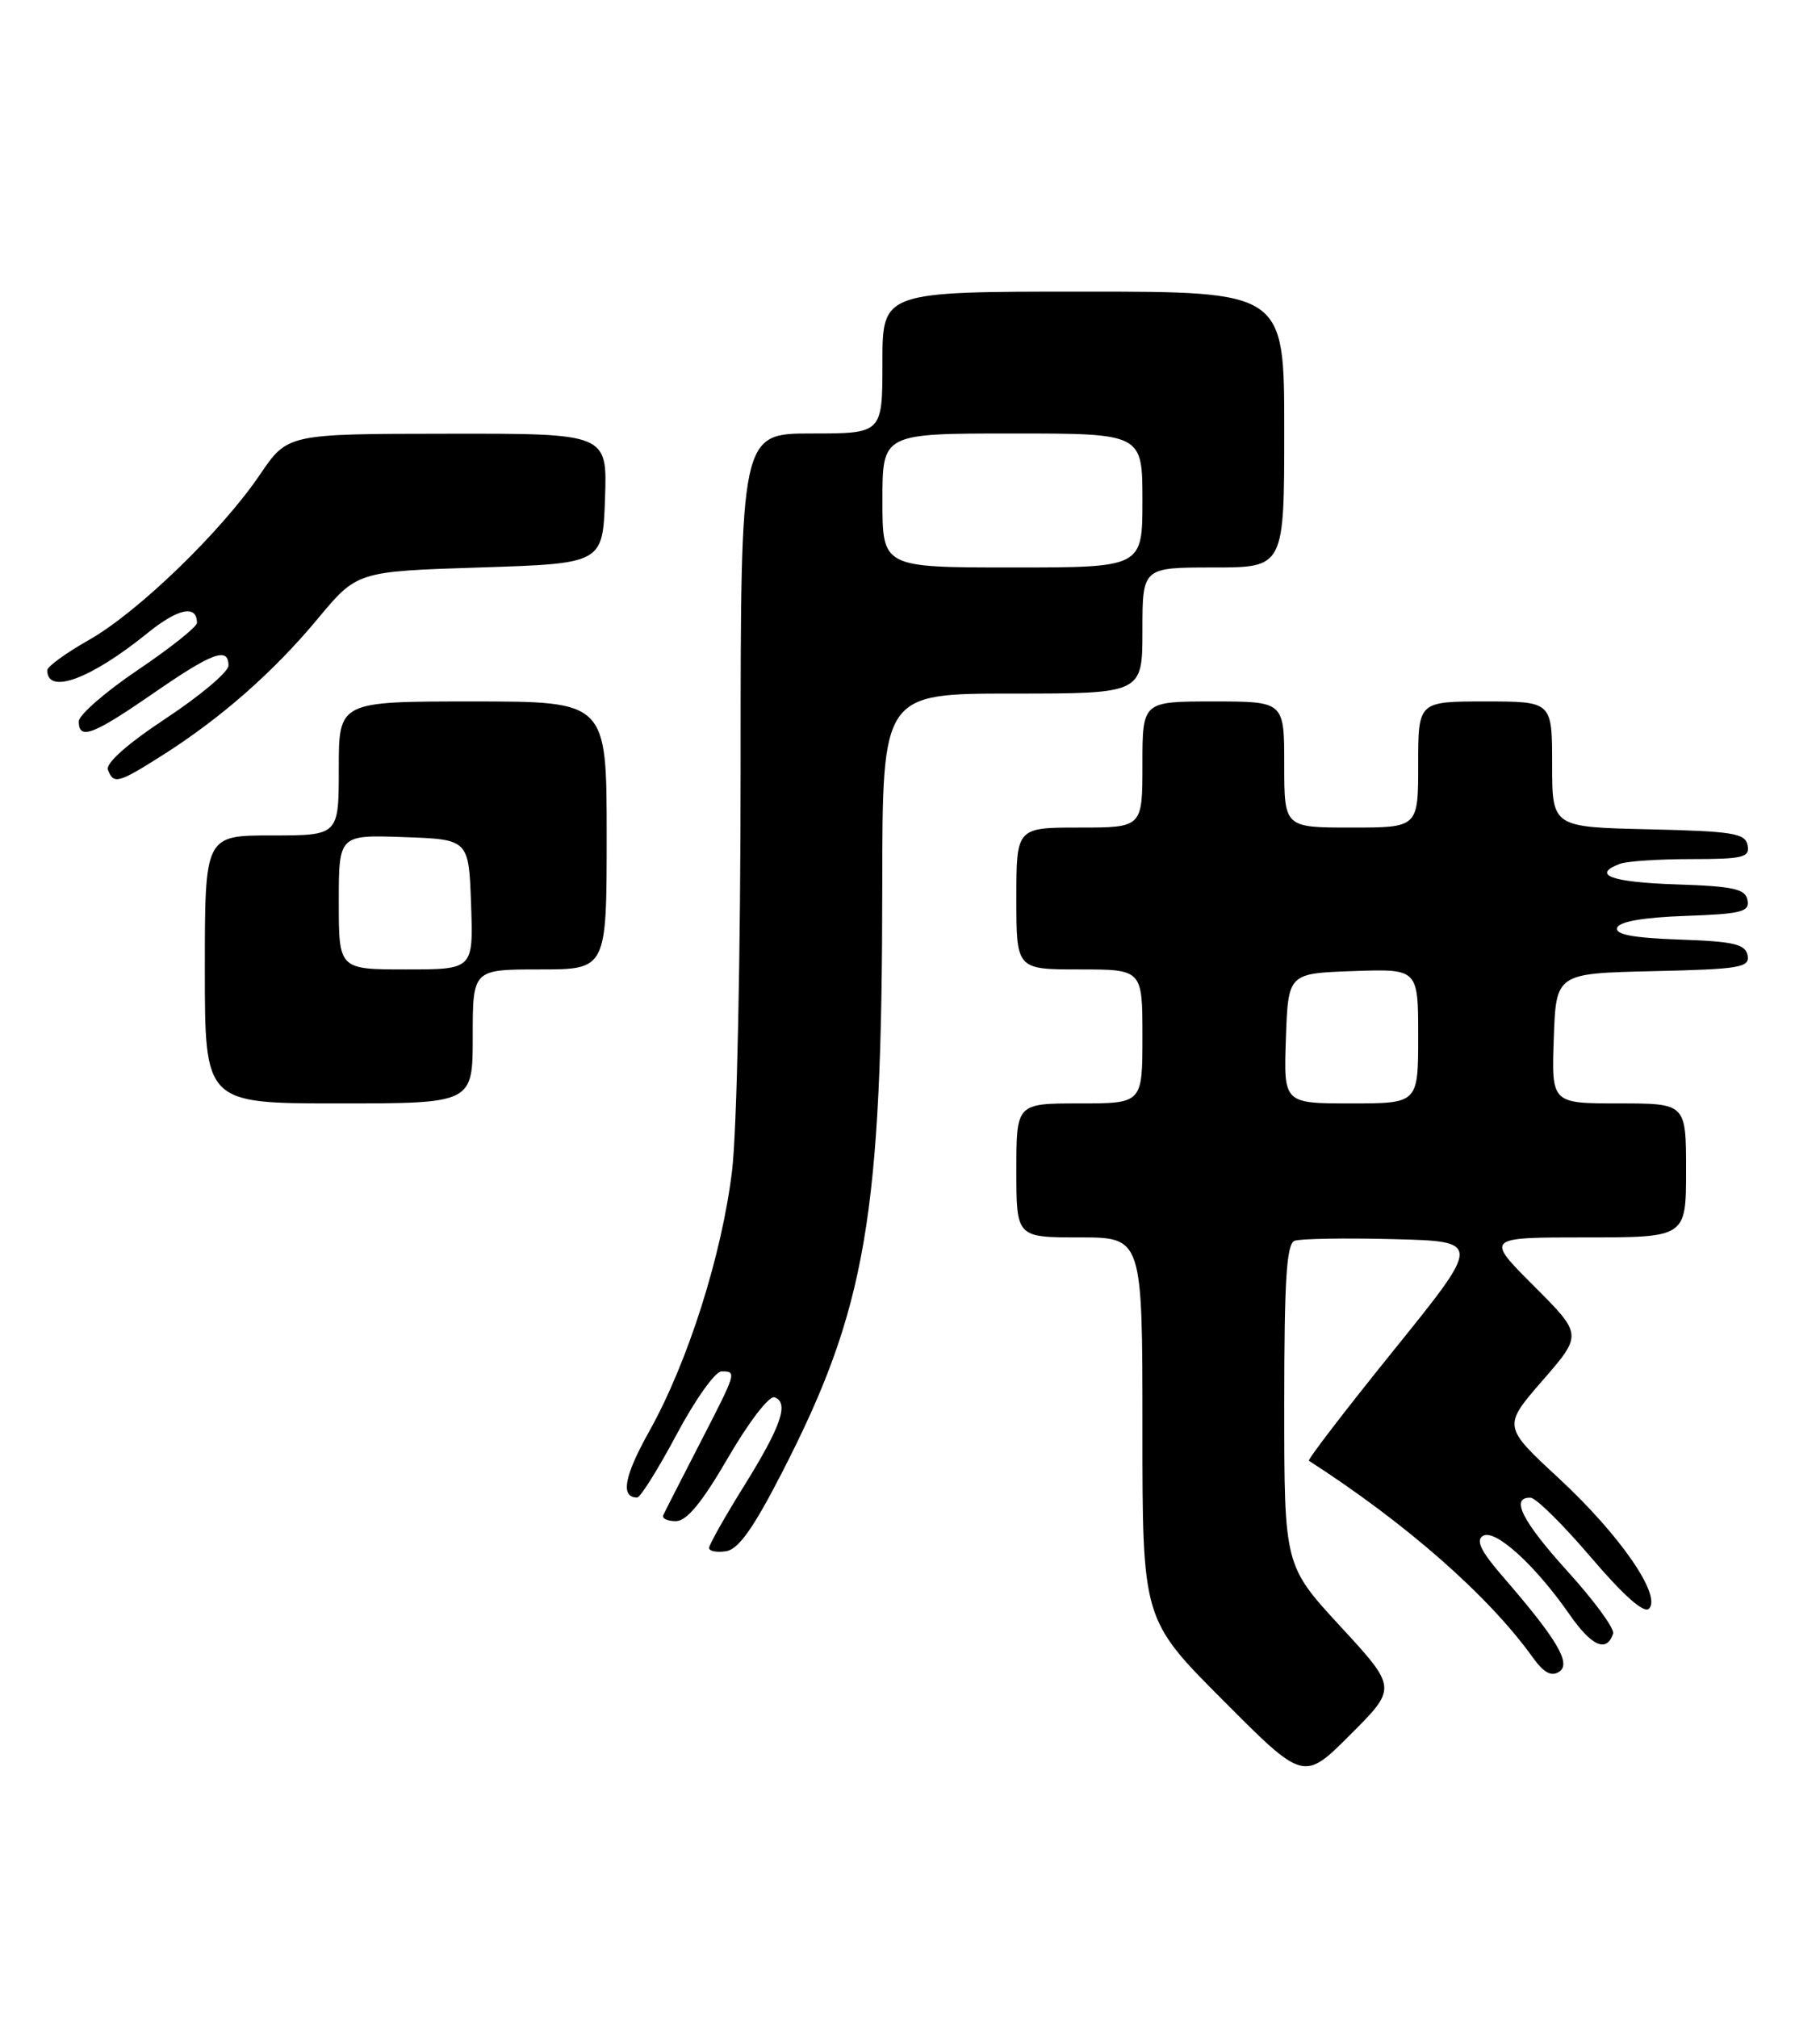<?xml version="1.0" encoding="UTF-8" standalone="no"?>
<!DOCTYPE svg PUBLIC "-//W3C//DTD SVG 1.1//EN" "http://www.w3.org/Graphics/SVG/1.1/DTD/svg11.dtd" >
<svg xmlns="http://www.w3.org/2000/svg" xmlns:xlink="http://www.w3.org/1999/xlink" version="1.1" viewBox="0 0 231 256">
 <g >
 <path fill="currentColor"
d=" M 170.16 206.39 C 163.00 198.63 163.00 198.63 163.00 178.28 C 163.00 162.42 163.29 157.83 164.31 157.43 C 165.03 157.16 170.67 157.06 176.84 157.22 C 188.05 157.50 188.05 157.50 176.91 171.30 C 170.78 178.89 165.93 185.21 166.13 185.34 C 178.42 193.24 188.93 202.47 194.52 210.26 C 195.94 212.24 196.90 212.76 197.89 212.11 C 199.47 211.09 197.65 208.01 190.78 200.08 C 187.96 196.83 187.28 195.44 188.22 194.87 C 189.74 193.93 194.83 198.55 199.18 204.80 C 202.02 208.89 203.92 209.73 204.74 207.27 C 204.95 206.66 202.39 203.16 199.06 199.48 C 193.20 193.02 191.65 189.97 194.25 190.02 C 194.94 190.04 198.38 193.43 201.91 197.57 C 206.08 202.46 208.66 204.74 209.29 204.11 C 210.94 202.46 205.60 194.75 197.89 187.60 C 190.73 180.97 190.73 180.97 195.79 175.15 C 200.85 169.33 200.85 169.33 194.69 163.17 C 188.52 157.00 188.52 157.00 201.26 157.00 C 214.00 157.00 214.00 157.00 214.00 148.50 C 214.00 140.00 214.00 140.00 205.46 140.00 C 196.92 140.00 196.92 140.00 197.21 131.75 C 197.50 123.50 197.50 123.50 209.82 123.22 C 220.84 122.97 222.10 122.76 221.81 121.22 C 221.53 119.79 220.09 119.45 213.17 119.21 C 207.22 119.00 204.97 118.57 205.26 117.71 C 205.52 116.93 208.57 116.40 213.90 116.21 C 221.04 115.96 222.09 115.69 221.80 114.21 C 221.53 112.78 220.05 112.45 212.74 112.21 C 204.53 111.94 201.95 111.00 205.58 109.61 C 206.45 109.27 210.53 109.00 214.66 109.00 C 221.25 109.00 222.11 108.79 221.81 107.25 C 221.52 105.72 219.97 105.47 209.24 105.22 C 197.00 104.94 197.00 104.94 197.00 96.97 C 197.00 89.00 197.00 89.00 188.50 89.00 C 180.00 89.00 180.00 89.00 180.00 97.00 C 180.00 105.00 180.00 105.00 171.50 105.00 C 163.00 105.00 163.00 105.00 163.00 97.00 C 163.00 89.00 163.00 89.00 154.00 89.00 C 145.00 89.00 145.00 89.00 145.00 97.00 C 145.00 105.00 145.00 105.00 137.00 105.00 C 129.00 105.00 129.00 105.00 129.00 114.00 C 129.00 123.00 129.00 123.00 137.00 123.00 C 145.00 123.00 145.00 123.00 145.00 131.50 C 145.00 140.00 145.00 140.00 137.00 140.00 C 129.00 140.00 129.00 140.00 129.00 148.50 C 129.00 157.00 129.00 157.00 137.00 157.00 C 145.00 157.00 145.00 157.00 145.00 181.23 C 145.00 205.47 145.00 205.47 155.24 215.74 C 165.47 226.01 165.47 226.01 171.39 220.09 C 177.32 214.16 177.32 214.16 170.16 206.39 Z  M 99.17 187.00 C 109.96 166.05 111.96 154.40 111.98 112.25 C 112.00 88.00 112.00 88.00 128.50 88.00 C 145.00 88.00 145.00 88.00 145.00 80.00 C 145.00 72.00 145.00 72.00 154.00 72.00 C 163.00 72.00 163.00 72.00 163.00 54.50 C 163.00 37.00 163.00 37.00 137.50 37.00 C 112.00 37.00 112.00 37.00 112.00 46.00 C 112.00 55.00 112.00 55.00 103.00 55.00 C 94.00 55.00 94.00 55.00 94.00 97.25 C 94.00 121.16 93.53 143.41 92.92 148.50 C 91.64 159.20 87.31 172.84 82.40 181.61 C 79.21 187.31 78.72 190.00 80.87 190.00 C 81.28 190.00 83.53 186.40 85.88 182.00 C 88.22 177.60 90.78 174.00 91.57 174.00 C 93.54 174.00 93.53 174.01 88.76 183.27 C 86.43 187.80 84.36 191.84 84.18 192.25 C 83.99 192.66 84.71 193.00 85.78 193.00 C 87.16 193.00 89.09 190.66 92.42 184.93 C 95.03 180.43 97.63 177.05 98.30 177.29 C 100.19 177.95 99.16 180.95 94.41 188.58 C 91.98 192.48 90.00 196.00 90.00 196.40 C 90.00 196.81 90.96 197.00 92.14 196.82 C 93.71 196.59 95.58 193.97 99.17 187.00 Z  M 60.00 131.50 C 60.00 123.00 60.00 123.00 68.50 123.00 C 77.00 123.00 77.00 123.00 77.00 106.00 C 77.00 89.00 77.00 89.00 60.00 89.00 C 43.00 89.00 43.00 89.00 43.00 97.50 C 43.00 106.00 43.00 106.00 34.50 106.00 C 26.00 106.00 26.00 106.00 26.00 123.00 C 26.00 140.00 26.00 140.00 43.00 140.00 C 60.00 140.00 60.00 140.00 60.00 131.50 Z  M 20.55 95.87 C 27.97 91.18 34.69 85.29 40.30 78.54 C 45.32 72.50 45.32 72.50 60.91 72.00 C 76.50 71.50 76.50 71.50 76.79 63.25 C 77.08 55.00 77.08 55.00 56.79 55.03 C 36.50 55.05 36.50 55.05 33.00 60.21 C 28.09 67.45 17.47 77.71 11.25 81.22 C 8.36 82.86 6.00 84.57 6.00 85.04 C 6.00 88.20 11.54 86.15 18.74 80.31 C 22.62 77.17 25.00 76.69 25.00 79.03 C 25.00 79.53 21.62 82.22 17.50 85.00 C 13.38 87.78 10.00 90.72 10.00 91.53 C 10.00 93.94 11.79 93.26 19.41 88.00 C 26.96 82.78 29.00 82.02 29.00 84.45 C 29.00 85.24 25.44 88.25 21.10 91.12 C 16.15 94.39 13.39 96.84 13.70 97.67 C 14.42 99.54 14.99 99.39 20.55 95.87 Z  M 163.21 131.75 C 163.50 123.50 163.50 123.50 171.75 123.21 C 180.00 122.92 180.00 122.92 180.00 131.46 C 180.00 140.00 180.00 140.00 171.46 140.00 C 162.92 140.00 162.92 140.00 163.21 131.75 Z  M 112.00 63.50 C 112.00 55.00 112.00 55.00 128.50 55.00 C 145.00 55.00 145.00 55.00 145.00 63.50 C 145.00 72.00 145.00 72.00 128.50 72.00 C 112.00 72.00 112.00 72.00 112.00 63.50 Z  M 43.00 114.46 C 43.00 105.92 43.00 105.92 51.25 106.21 C 59.50 106.50 59.50 106.50 59.79 114.75 C 60.08 123.00 60.08 123.00 51.54 123.00 C 43.00 123.00 43.00 123.00 43.00 114.46 Z "/>
</g>
</svg>